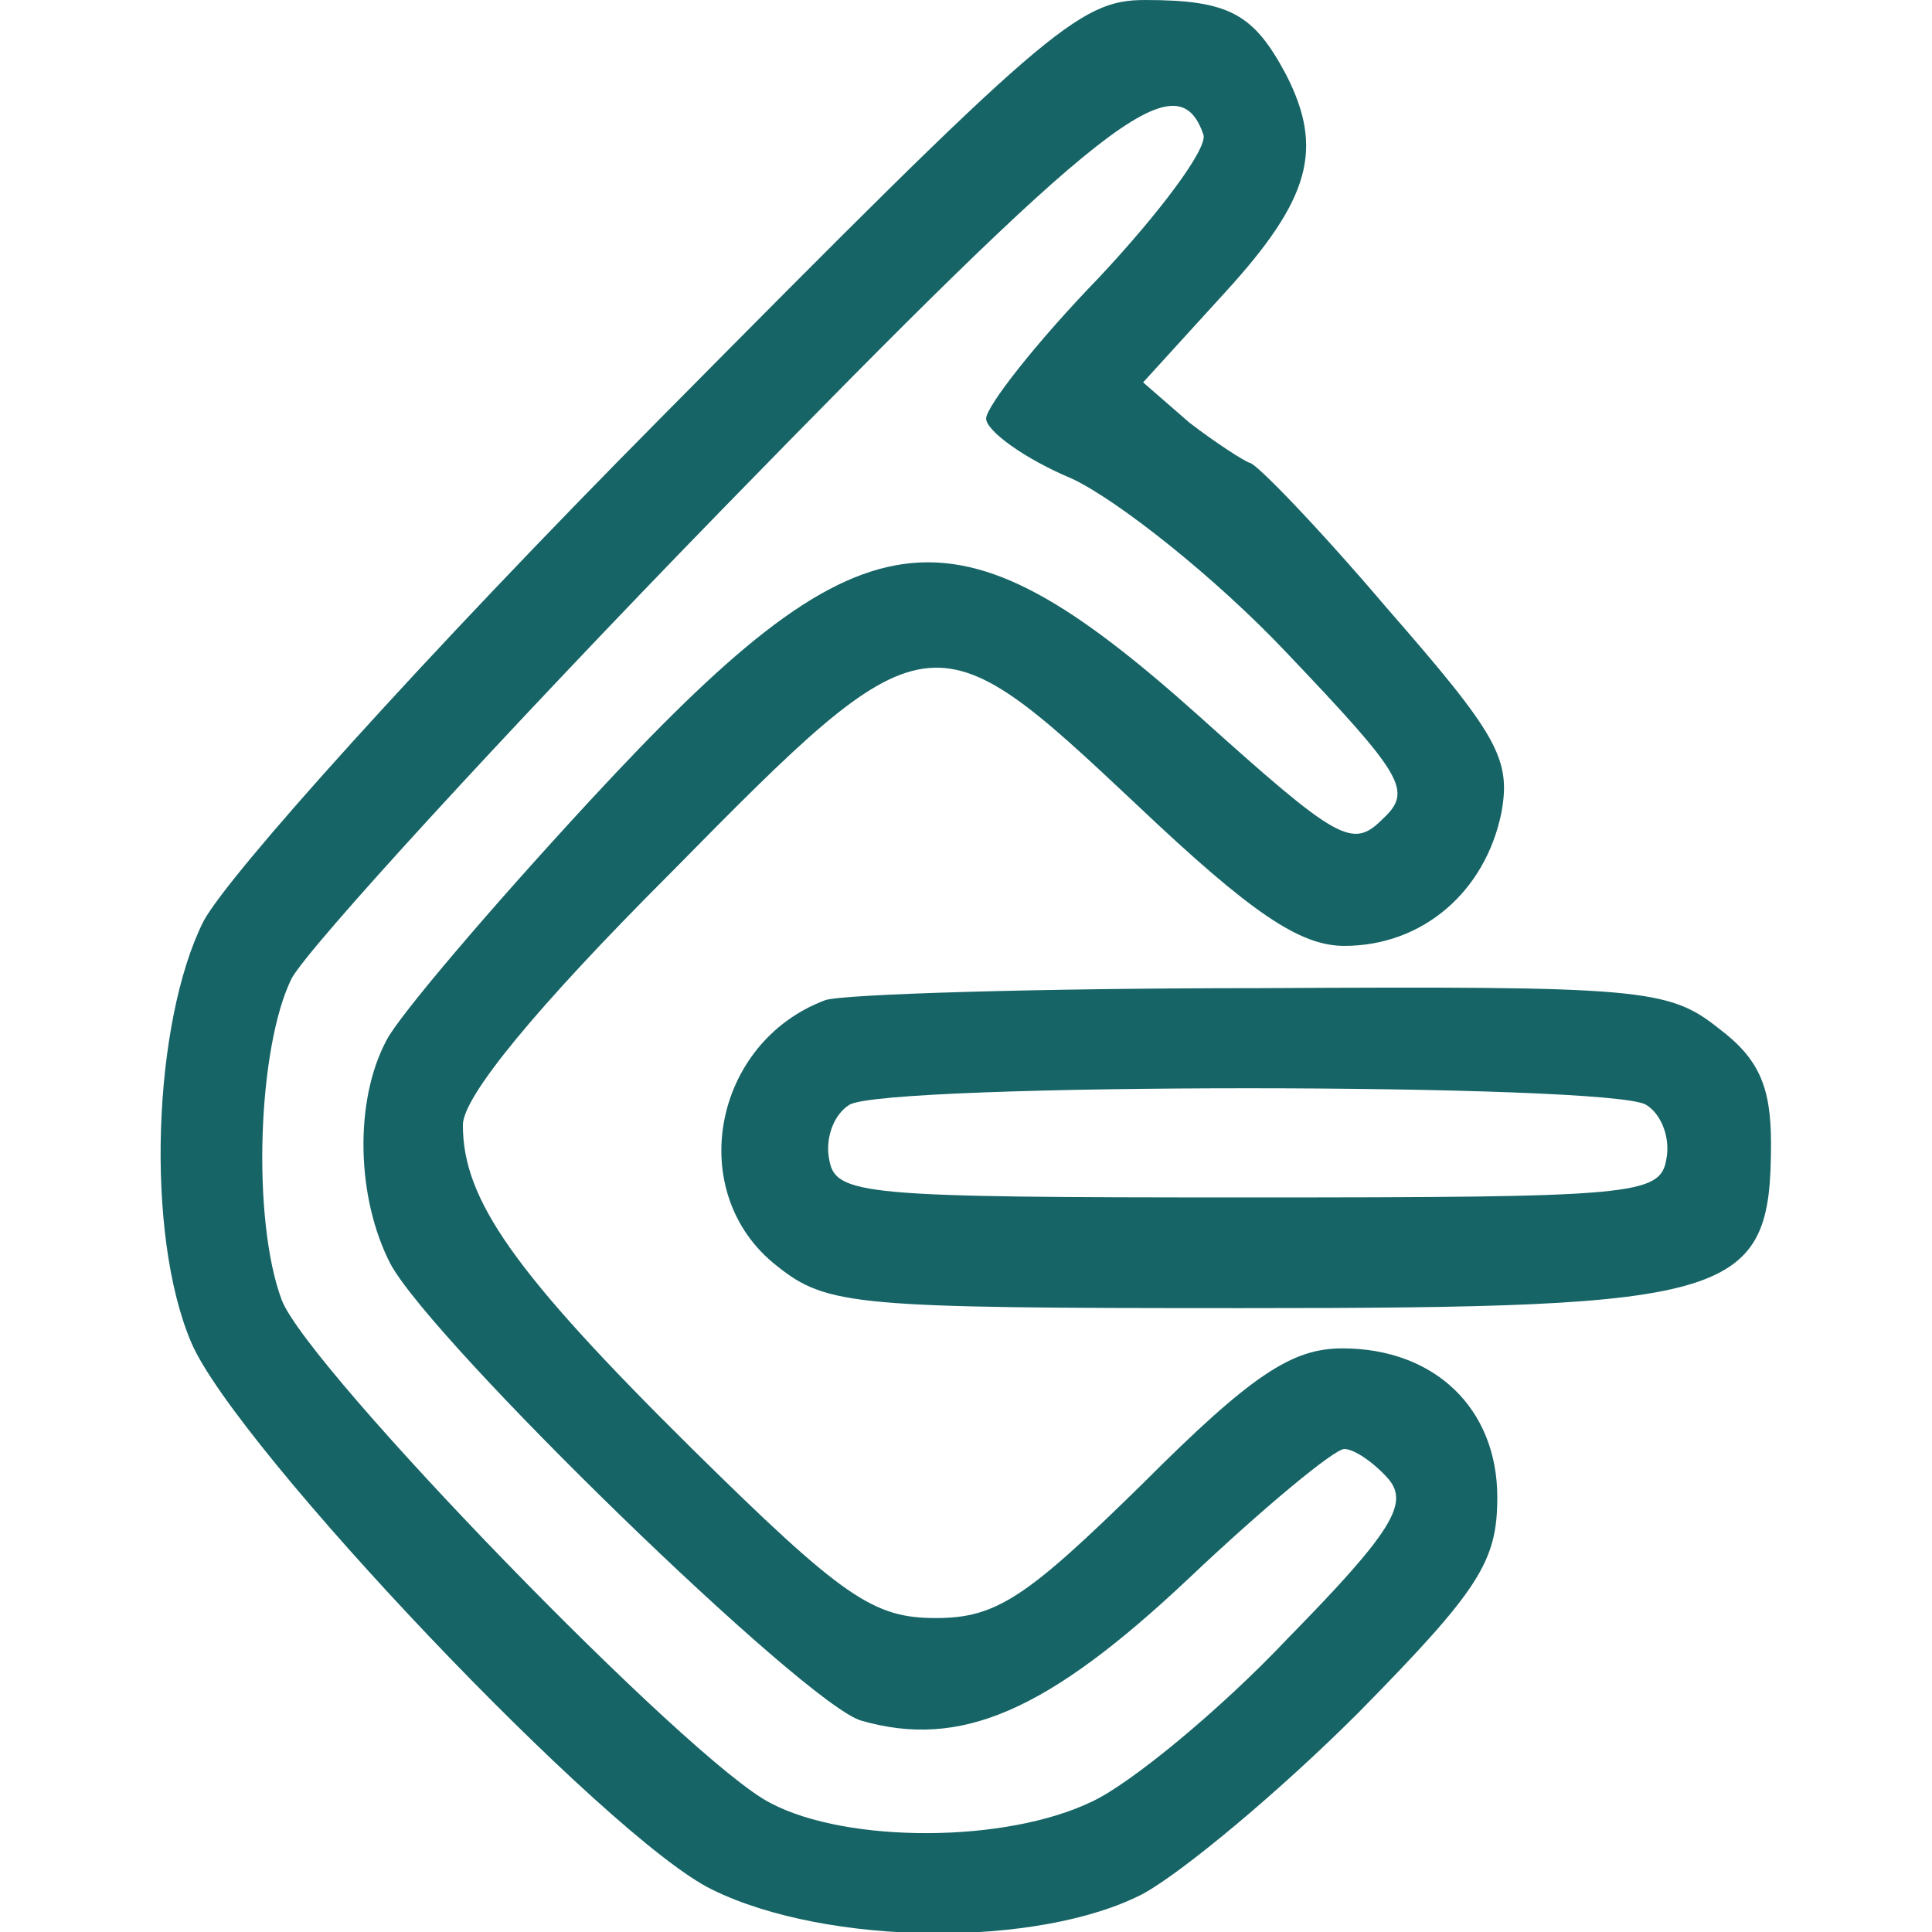 <svg xmlns="http://www.w3.org/2000/svg" version="1.0" width="96pt" height="96pt" viewBox="0 0 96 96" preserveAspectRatio="xMidYMid meet">
<g transform="translate(0,96) scale(0.1,-0.1)" fill="#166466" stroke="none">
<path d="M328 752 c-116 -117 -215 -227 -227 -250 -25 -50 -29 -155 -6 -209 22 -52 207 -247 259 -272 57 -28 162 -29 214 -2 20 11 68 51 107 90 60 61 69 75 69 107 0 44 -31 74 -77 74 -25 0 -45 -13 -99 -67 -58 -57 -73 -67 -103 -67 -31 0 -46 10 -121 84 -89 88 -114 124 -114 161 0 14 36 58 103 125 128 130 130 130 232 34 57 -54 81 -70 103 -70 39 0 70 27 78 66 5 27 -2 39 -57 102 -34 40 -65 72 -68 72 -3 1 -17 10 -30 20 l-23 20 41 45 c42 46 49 71 30 108 -16 30 -28 37 -70 37 -33 0 -49 -14 -241 -208z m270 141 c2 -7 -22 -39 -52 -71 -31 -32 -56 -64 -56 -70 0 -6 19 -20 43 -30 23 -11 71 -49 106 -86 59 -62 63 -69 48 -83 -15 -15 -22 -11 -91 51 -124 111 -167 105 -303 -42 -49 -53 -95 -107 -101 -119 -16 -30 -15 -78 2 -111 21 -39 206 -219 234 -227 49 -14 92 4 163 71 37 35 72 64 77 64 5 0 15 -7 22 -15 10 -12 2 -26 -50 -79 -34 -36 -78 -72 -97 -81 -43 -21 -122 -21 -160 -1 -40 20 -230 216 -243 250 -15 40 -12 126 5 160 9 16 104 120 213 232 191 196 227 225 240 187z" fill="#166466"/>
<path d="M410 463 c-56 -21 -70 -96 -24 -132 25 -20 39 -21 231 -21 246 0 263 5 263 82 0 28 -6 42 -26 57 -25 20 -39 21 -228 20 -110 0 -208 -3 -216 -6z m408 -52 c8 -5 12 -17 10 -27 -3 -18 -16 -19 -208 -19 -192 0 -205 1 -208 19 -2 10 2 22 10 27 17 11 379 11 396 0z" fill="#166466"/>
</g>
</svg>